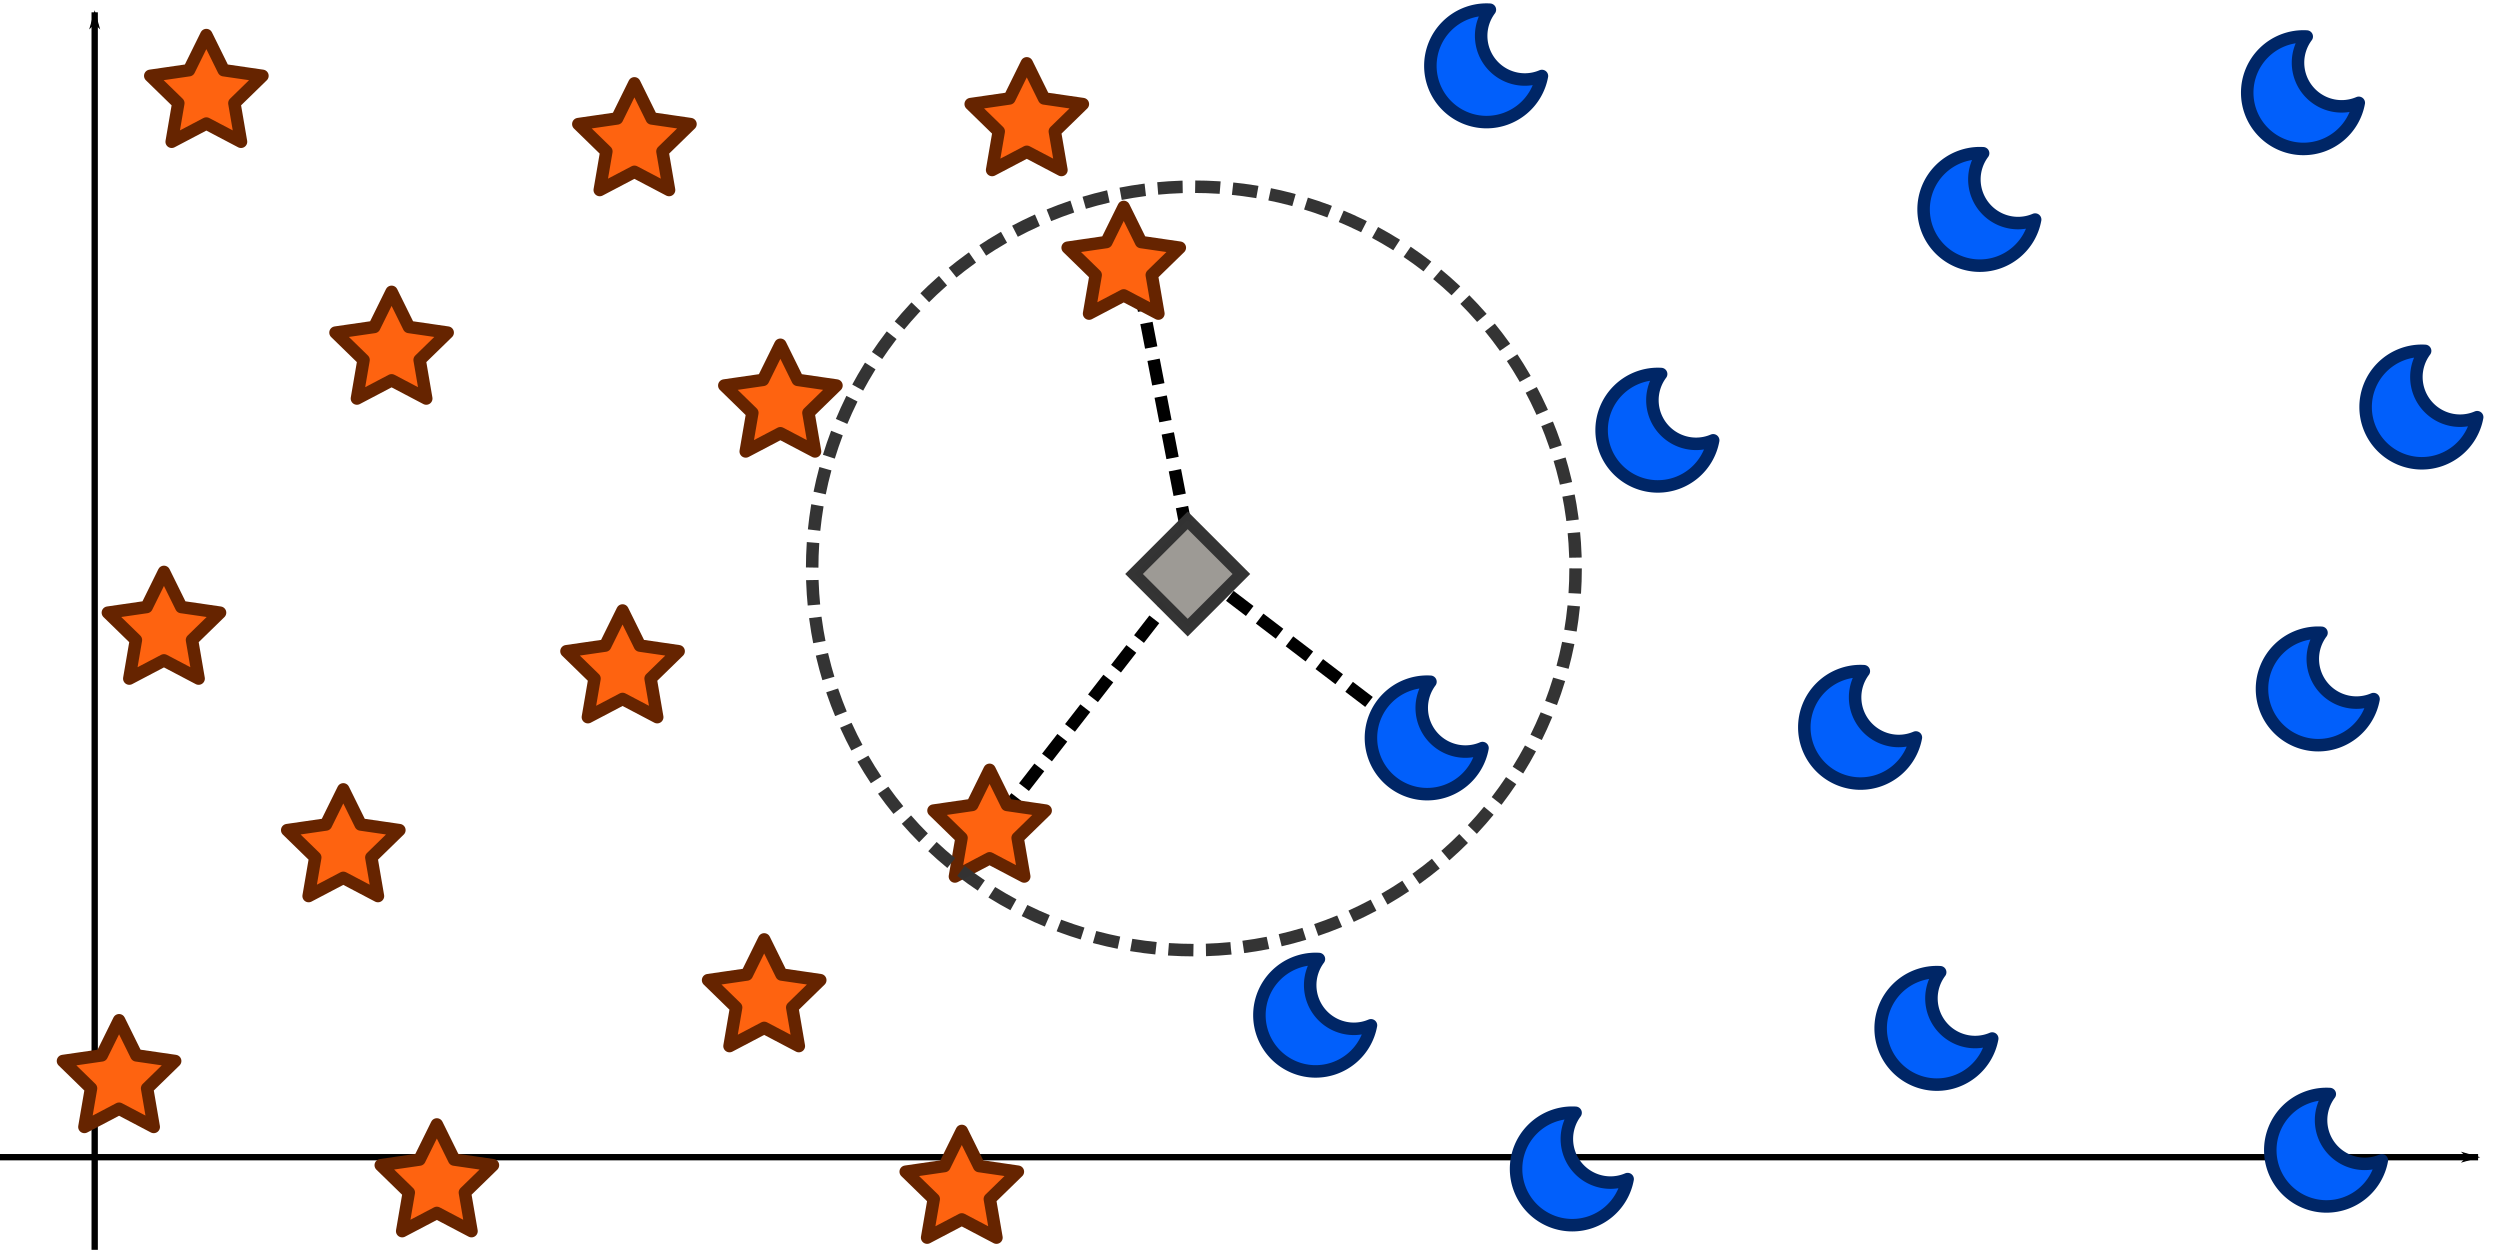 <?xml version="1.0" encoding="UTF-8" standalone="no"?>
<!-- Created with Inkscape (http://www.inkscape.org/) -->

<svg
   width="200mm"
   height="100mm"
   viewBox="0 0 200 100"
   version="1.1"
   id="svg5"
   inkscape:version="1.1.2 (0a00cf5339, 2022-02-04)"
   sodipodi:docname="knn.svg"
   xmlns:inkscape="http://www.inkscape.org/namespaces/inkscape"
   xmlns:sodipodi="http://sodipodi.sourceforge.net/DTD/sodipodi-0.dtd"
   xmlns="http://www.w3.org/2000/svg"
   xmlns:svg="http://www.w3.org/2000/svg">
  <sodipodi:namedview
     id="namedview7"
     pagecolor="#ffffff"
     bordercolor="#666666"
     borderopacity="1.0"
     inkscape:pageshadow="2"
     inkscape:pageopacity="0.0"
     inkscape:pagecheckerboard="0"
     inkscape:document-units="mm"
     showgrid="false"
     width="200mm"
     inkscape:zoom="1.7120706"
     inkscape:cx="291.1679"
     inkscape:cy="208.22739"
     inkscape:window-width="1850"
     inkscape:window-height="1016"
     inkscape:window-x="0"
     inkscape:window-y="0"
     inkscape:window-maximized="1"
     inkscape:current-layer="layer1" />
  <defs
     id="defs2">
    <marker
       style="overflow:visible;"
       id="Arrow1Lend"
       refX="0.0"
       refY="0.0"
       orient="auto"
       inkscape:stockid="Arrow1Lend"
       inkscape:isstock="true">
      <path
         transform="scale(0.8) rotate(180) translate(12.5,0)"
         style="fill-rule:evenodd;fill:context-stroke;stroke:context-stroke;stroke-width:1.0pt;"
         d="M 0.0,0.0 L 5.0,-5.0 L -12.5,0.0 L 5.0,5.0 L 0.0,0.0 z "
         id="path942" />
    </marker>
  </defs>
  <g
     inkscape:label="Livello 1"
     inkscape:groupmode="layer"
     id="layer1">
    <path
       style="fill:none;stroke:#000000;stroke-width:0.507;stroke-linecap:butt;stroke-linejoin:miter;stroke-miterlimit:4;stroke-dasharray:none;stroke-opacity:1;marker-end:url(#Arrow1Lend)"
       d="M 7.575,99.986 V 0.985"
       id="path857" />
    <path
       style="fill:none;stroke:#000000;stroke-width:0.507;stroke-linecap:butt;stroke-linejoin:miter;stroke-miterlimit:4;stroke-dasharray:none;stroke-opacity:1;marker-end:url(#Arrow1Lend)"
       d="m 0,92.575 198.248,0"
       id="path1207"
       sodipodi:nodetypes="cc" />
    <path
       style="fill:none;stroke:#000000;stroke-width:1;stroke-linecap:butt;stroke-linejoin:miter;stroke-miterlimit:4;stroke-dasharray:2, 1;stroke-dashoffset:0;stroke-opacity:1"
       d="M 95.51,45.474 89.911,16.486"
       id="path14544"
       sodipodi:nodetypes="cc" />
    <path
       sodipodi:type="star"
       style="fill:#fe6310;fill-opacity:1;stroke:#662400;stroke-width:14.658;stroke-linecap:round;stroke-linejoin:round;stroke-miterlimit:4;stroke-dasharray:none;stroke-opacity:1"
       id="path14027"
       inkscape:flatsided="false"
       sodipodi:sides="5"
       sodipodi:cx="67.090332"
       sodipodi:cy="-281.73453"
       sodipodi:r1="69.392136"
       sodipodi:r2="34.696068"
       sodipodi:arg1="-1.5707963"
       sodipodi:arg2="-0.9424778"
       inkscape:rounded="0"
       inkscape:randomized="0"
       d="m 67.09,-351.127 20.394,41.322 45.602,6.626 -32.998,32.165 7.79,45.418 -40.788,-21.443 -40.788,21.443 7.79,-45.418 -32.998,-32.165 45.602,-6.626 z"
       transform="matrix(0.068,0,0,0.068,85.336,40.43)"
       inkscape:transform-center-y="-0.45185284" />
    <path
       style="fill:none;stroke:#000000;stroke-width:1;stroke-linecap:butt;stroke-linejoin:miter;stroke-miterlimit:4;stroke-dasharray:2, 1;stroke-dashoffset:0;stroke-opacity:1"
       d="M 76.397,70.078 95.51,45.474"
       id="path14546"
       sodipodi:nodetypes="cc" />
    <path
       style="fill:none;stroke:#000000;stroke-width:1;stroke-linecap:butt;stroke-linejoin:miter;stroke-miterlimit:4;stroke-dasharray:2, 1;stroke-dashoffset:0;stroke-opacity:1"
       d="M 111.905,57.976 95.51,45.474"
       id="path14548"
       sodipodi:nodetypes="cc" />
    <rect
       style="fill:#9d9a95;fill-opacity:1;stroke:#333333;stroke-width:1;stroke-linecap:round;stroke-linejoin:miter;stroke-miterlimit:4;stroke-dasharray:none;stroke-opacity:0.992"
       id="rect14488"
       width="6.071"
       height="6.071"
       x="96.621"
       y="-37.752"
       ry="0"
       transform="rotate(45)" />
    <path
       sodipodi:type="star"
       style="fill:#fe6310;fill-opacity:1;stroke:#662400;stroke-width:14.658;stroke-linecap:round;stroke-linejoin:round;stroke-miterlimit:4;stroke-dasharray:none;stroke-opacity:1"
       id="path15683"
       inkscape:flatsided="false"
       sodipodi:sides="5"
       sodipodi:cx="67.090332"
       sodipodi:cy="-281.73453"
       sodipodi:r1="69.392136"
       sodipodi:r2="34.696068"
       sodipodi:arg1="-1.5707963"
       sodipodi:arg2="-0.9424778"
       inkscape:rounded="0"
       inkscape:randomized="0"
       d="m 67.09,-351.127 20.394,41.322 45.602,6.626 -32.998,32.165 7.79,45.418 -40.788,-21.443 -40.788,21.443 7.79,-45.418 -32.998,-32.165 45.602,-6.626 z"
       transform="matrix(0.068,0,0,0.068,74.604,85.462)"
       inkscape:transform-center-y="-0.45185284" />
    <path
       sodipodi:type="star"
       style="fill:#fe6310;fill-opacity:1;stroke:#662400;stroke-width:14.658;stroke-linecap:round;stroke-linejoin:round;stroke-miterlimit:4;stroke-dasharray:none;stroke-opacity:1"
       id="path15685"
       inkscape:flatsided="false"
       sodipodi:sides="5"
       sodipodi:cx="67.090332"
       sodipodi:cy="-281.73453"
       sodipodi:r1="69.392136"
       sodipodi:r2="34.696068"
       sodipodi:arg1="-1.5707963"
       sodipodi:arg2="-0.9424778"
       inkscape:rounded="0"
       inkscape:randomized="0"
       d="m 67.09,-351.127 20.394,41.322 45.602,6.626 -32.998,32.165 7.79,45.418 -40.788,-21.443 -40.788,21.443 7.79,-45.418 -32.998,-32.165 45.602,-6.626 z"
       transform="matrix(0.068,0,0,0.068,46.19,30.543)"
       inkscape:transform-center-y="-0.45185284" />
    <path
       sodipodi:type="star"
       style="fill:#fe6310;fill-opacity:1;stroke:#662400;stroke-width:14.658;stroke-linecap:round;stroke-linejoin:round;stroke-miterlimit:4;stroke-dasharray:none;stroke-opacity:1"
       id="path15687"
       inkscape:flatsided="false"
       sodipodi:sides="5"
       sodipodi:cx="67.090332"
       sodipodi:cy="-281.73453"
       sodipodi:r1="69.392136"
       sodipodi:r2="34.696068"
       sodipodi:arg1="-1.5707963"
       sodipodi:arg2="-0.9424778"
       inkscape:rounded="0"
       inkscape:randomized="0"
       d="m 67.09,-351.127 20.394,41.322 45.602,6.626 -32.998,32.165 7.79,45.418 -40.788,-21.443 -40.788,21.443 7.79,-45.418 -32.998,-32.165 45.602,-6.626 z"
       transform="matrix(0.068,0,0,0.068,72.381,114.351)"
       inkscape:transform-center-y="-0.45185284" />
    <path
       sodipodi:type="star"
       style="fill:#fe6310;fill-opacity:1;stroke:#662400;stroke-width:14.658;stroke-linecap:round;stroke-linejoin:round;stroke-miterlimit:4;stroke-dasharray:none;stroke-opacity:1"
       id="path15689"
       inkscape:flatsided="false"
       sodipodi:sides="5"
       sodipodi:cx="67.090332"
       sodipodi:cy="-281.73453"
       sodipodi:r1="69.392136"
       sodipodi:r2="34.696068"
       sodipodi:arg1="-1.5707963"
       sodipodi:arg2="-0.9424778"
       inkscape:rounded="0"
       inkscape:randomized="0"
       d="m 67.09,-351.127 20.394,41.322 45.602,6.626 -32.998,32.165 7.79,45.418 -40.788,-21.443 -40.788,21.443 7.79,-45.418 -32.998,-32.165 45.602,-6.626 z"
       transform="matrix(0.068,0,0,0.068,22.901,87.026)"
       inkscape:transform-center-y="-0.45185284" />
    <path
       sodipodi:type="star"
       style="fill:#fe6310;fill-opacity:1;stroke:#662400;stroke-width:14.658;stroke-linecap:round;stroke-linejoin:round;stroke-miterlimit:4;stroke-dasharray:none;stroke-opacity:1"
       id="path15691"
       inkscape:flatsided="false"
       sodipodi:sides="5"
       sodipodi:cx="67.090332"
       sodipodi:cy="-281.73453"
       sodipodi:r1="69.392136"
       sodipodi:r2="34.696068"
       sodipodi:arg1="-1.5707963"
       sodipodi:arg2="-0.9424778"
       inkscape:rounded="0"
       inkscape:randomized="0"
       d="m 67.09,-351.127 20.394,41.322 45.602,6.626 -32.998,32.165 7.79,45.418 -40.788,-21.443 -40.788,21.443 7.79,-45.418 -32.998,-32.165 45.602,-6.626 z"
       transform="matrix(0.068,0,0,0.068,26.765,47.224)"
       inkscape:transform-center-y="-0.45185284" />
    <path
       sodipodi:type="star"
       style="fill:#fe6310;fill-opacity:1;stroke:#662400;stroke-width:14.658;stroke-linecap:round;stroke-linejoin:round;stroke-miterlimit:4;stroke-dasharray:none;stroke-opacity:1"
       id="path15693"
       inkscape:flatsided="false"
       sodipodi:sides="5"
       sodipodi:cx="67.090332"
       sodipodi:cy="-281.73453"
       sodipodi:r1="69.392136"
       sodipodi:r2="34.696068"
       sodipodi:arg1="-1.5707963"
       sodipodi:arg2="-0.9424778"
       inkscape:rounded="0"
       inkscape:randomized="0"
       d="m 67.09,-351.127 20.394,41.322 45.602,6.626 -32.998,32.165 7.79,45.418 -40.788,-21.443 -40.788,21.443 7.79,-45.418 -32.998,-32.165 45.602,-6.626 z"
       transform="matrix(0.068,0,0,0.068,11.945,26.682)"
       inkscape:transform-center-y="-0.45185284" />
    <path
       sodipodi:type="star"
       style="fill:#fe6310;fill-opacity:1;stroke:#662400;stroke-width:14.658;stroke-linecap:round;stroke-linejoin:round;stroke-miterlimit:4;stroke-dasharray:none;stroke-opacity:1"
       id="path15697"
       inkscape:flatsided="false"
       sodipodi:sides="5"
       sodipodi:cx="67.090332"
       sodipodi:cy="-281.73453"
       sodipodi:r1="69.392136"
       sodipodi:r2="34.696068"
       sodipodi:arg1="-1.5707963"
       sodipodi:arg2="-0.9424778"
       inkscape:rounded="0"
       inkscape:randomized="0"
       d="m 67.09,-351.127 20.394,41.322 45.602,6.626 -32.998,32.165 7.79,45.418 -40.788,-21.443 -40.788,21.443 7.79,-45.418 -32.998,-32.165 45.602,-6.626 z"
       transform="matrix(0.068,0,0,0.068,4.963,105.496)"
       inkscape:transform-center-y="-0.45185284" />
    <path
       sodipodi:type="star"
       style="fill:#fe6310;fill-opacity:1;stroke:#662400;stroke-width:14.658;stroke-linecap:round;stroke-linejoin:round;stroke-miterlimit:4;stroke-dasharray:none;stroke-opacity:1"
       id="path15699"
       inkscape:flatsided="false"
       sodipodi:sides="5"
       sodipodi:cx="67.090332"
       sodipodi:cy="-281.73453"
       sodipodi:r1="69.392136"
       sodipodi:r2="34.696068"
       sodipodi:arg1="-1.5707963"
       sodipodi:arg2="-0.9424778"
       inkscape:rounded="0"
       inkscape:randomized="0"
       d="m 67.09,-351.127 20.394,41.322 45.602,6.626 -32.998,32.165 7.79,45.418 -40.788,-21.443 -40.788,21.443 7.79,-45.418 -32.998,-32.165 45.602,-6.626 z"
       transform="matrix(0.068,0,0,0.068,56.572,99.028)"
       inkscape:transform-center-y="-0.45185284" />
    <path
       sodipodi:type="star"
       style="fill:#fe6310;fill-opacity:1;stroke:#662400;stroke-width:14.658;stroke-linecap:round;stroke-linejoin:round;stroke-miterlimit:4;stroke-dasharray:none;stroke-opacity:1"
       id="path15701"
       inkscape:flatsided="false"
       sodipodi:sides="5"
       sodipodi:cx="67.090332"
       sodipodi:cy="-281.73453"
       sodipodi:r1="69.392136"
       sodipodi:r2="34.696068"
       sodipodi:arg1="-1.5707963"
       sodipodi:arg2="-0.9424778"
       inkscape:rounded="0"
       inkscape:randomized="0"
       d="m 67.09,-351.127 20.394,41.322 45.602,6.626 -32.998,32.165 7.79,45.418 -40.788,-21.443 -40.788,21.443 7.79,-45.418 -32.998,-32.165 45.602,-6.626 z"
       transform="matrix(0.068,0,0,0.068,77.58,28.942)"
       inkscape:transform-center-y="-0.45185284" />
    <path
       sodipodi:type="star"
       style="fill:#fe6310;fill-opacity:1;stroke:#662400;stroke-width:14.658;stroke-linecap:round;stroke-linejoin:round;stroke-miterlimit:4;stroke-dasharray:none;stroke-opacity:1"
       id="path15703"
       inkscape:flatsided="false"
       sodipodi:sides="5"
       sodipodi:cx="67.090332"
       sodipodi:cy="-281.73453"
       sodipodi:r1="69.392136"
       sodipodi:r2="34.696068"
       sodipodi:arg1="-1.5707963"
       sodipodi:arg2="-0.9424778"
       inkscape:rounded="0"
       inkscape:randomized="0"
       d="m 67.09,-351.127 20.394,41.322 45.602,6.626 -32.998,32.165 7.79,45.418 -40.788,-21.443 -40.788,21.443 7.79,-45.418 -32.998,-32.165 45.602,-6.626 z"
       transform="matrix(0.068,0,0,0.068,8.554,69.628)"
       inkscape:transform-center-y="-0.45185284" />
    <path
       sodipodi:type="star"
       style="fill:#fe6310;fill-opacity:1;stroke:#662400;stroke-width:14.658;stroke-linecap:round;stroke-linejoin:round;stroke-miterlimit:4;stroke-dasharray:none;stroke-opacity:1"
       id="path15705"
       inkscape:flatsided="false"
       sodipodi:sides="5"
       sodipodi:cx="67.090332"
       sodipodi:cy="-281.73453"
       sodipodi:r1="69.392136"
       sodipodi:r2="34.696068"
       sodipodi:arg1="-1.5707963"
       sodipodi:arg2="-0.9424778"
       inkscape:rounded="0"
       inkscape:randomized="0"
       d="m 67.09,-351.127 20.394,41.322 45.602,6.626 -32.998,32.165 7.79,45.418 -40.788,-21.443 -40.788,21.443 7.79,-45.418 -32.998,-32.165 45.602,-6.626 z"
       transform="matrix(0.068,0,0,0.068,30.385,113.832)"
       inkscape:transform-center-y="-0.45185284" />
    <path
       id="path15787"
       style="fill:#015ffb;fill-opacity:1;stroke:#002666;stroke-width:1;stroke-linecap:round;stroke-linejoin:round;stroke-miterlimit:4;stroke-dasharray:none;stroke-opacity:1"
       d="m 114.176,54.533 a 4.5,4.5 0 0 0 -4.5,4.5 4.5,4.5 0 0 0 4.5,4.5 4.5,4.5 0 0 0 4.424,-3.688 3.496,3.496 0 0 1 -1.365,0.281 3.496,3.496 0 0 1 -3.496,-3.496 3.496,3.496 0 0 1 0.697,-2.089 4.5,4.5 0 0 0 -0.261,-0.008 z" />
    <path
       id="path15789"
       style="fill:#015ffb;fill-opacity:1;stroke:#002666;stroke-width:1;stroke-linecap:round;stroke-linejoin:round;stroke-miterlimit:4;stroke-dasharray:none;stroke-opacity:1"
       d="m 125.786,89.015 a 4.5,4.5 0 0 0 -4.5,4.5 4.5,4.5 0 0 0 4.5,4.5 4.5,4.5 0 0 0 4.424,-3.688 3.496,3.496 0 0 1 -1.365,0.281 3.496,3.496 0 0 1 -3.496,-3.496 3.496,3.496 0 0 1 0.697,-2.089 4.5,4.5 0 0 0 -0.261,-0.008 z" />
    <path
       id="path15793"
       style="fill:#015ffb;fill-opacity:1;stroke:#002666;stroke-width:1;stroke-linecap:round;stroke-linejoin:round;stroke-miterlimit:4;stroke-dasharray:none;stroke-opacity:1"
       d="m 154.953,77.77 a 4.5,4.5 0 0 0 -4.5,4.5 4.5,4.5 0 0 0 4.5,4.5 4.5,4.5 0 0 0 4.424,-3.688 3.496,3.496 0 0 1 -1.365,0.281 3.496,3.496 0 0 1 -3.496,-3.496 3.496,3.496 0 0 1 0.697,-2.089 4.5,4.5 0 0 0 -0.261,-0.008 z" />
    <path
       id="path15795"
       style="fill:#015ffb;fill-opacity:1;stroke:#002666;stroke-width:1;stroke-linecap:round;stroke-linejoin:round;stroke-miterlimit:4;stroke-dasharray:none;stroke-opacity:1"
       d="m 186.123,87.515 a 4.5,4.5 0 0 0 -4.5,4.5 4.5,4.5 0 0 0 4.5,4.5 4.5,4.5 0 0 0 4.424,-3.688 3.496,3.496 0 0 1 -1.365,0.281 3.496,3.496 0 0 1 -3.496,-3.496 3.496,3.496 0 0 1 0.697,-2.089 4.5,4.5 0 0 0 -0.261,-0.008 z" />
    <path
       id="path15797"
       style="fill:#015ffb;fill-opacity:1;stroke:#002666;stroke-width:1;stroke-linecap:round;stroke-linejoin:round;stroke-miterlimit:4;stroke-dasharray:none;stroke-opacity:1"
       d="m 148.846,53.686 a 4.5,4.5 0 0 0 -4.5,4.5 4.5,4.5 0 0 0 4.5,4.5 4.5,4.5 0 0 0 4.424,-3.688 3.496,3.496 0 0 1 -1.365,0.281 3.496,3.496 0 0 1 -3.496,-3.496 3.496,3.496 0 0 1 0.697,-2.089 4.5,4.5 0 0 0 -0.261,-0.008 z" />
    <path
       id="path15799"
       style="fill:#015ffb;fill-opacity:1;stroke:#002666;stroke-width:1;stroke-linecap:round;stroke-linejoin:round;stroke-miterlimit:4;stroke-dasharray:none;stroke-opacity:1"
       d="m 132.63,29.914 a 4.5,4.5 0 0 0 -4.5,4.5 4.5,4.5 0 0 0 4.5,4.5 4.5,4.5 0 0 0 4.424,-3.688 3.496,3.496 0 0 1 -1.365,0.281 3.496,3.496 0 0 1 -3.496,-3.496 3.496,3.496 0 0 1 0.697,-2.089 4.5,4.5 0 0 0 -0.261,-0.008 z" />
    <path
       id="path15801"
       style="fill:#015ffb;fill-opacity:1;stroke:#002666;stroke-width:1;stroke-linecap:round;stroke-linejoin:round;stroke-miterlimit:4;stroke-dasharray:none;stroke-opacity:1"
       d="M 118.93,0.768 A 4.5,4.5 0 0 0 114.43,5.268 a 4.5,4.5 0 0 0 4.5,4.5 4.5,4.5 0 0 0 4.424,-3.688 3.496,3.496 0 0 1 -1.365,0.281 3.496,3.496 0 0 1 -3.496,-3.496 3.496,3.496 0 0 1 0.697,-2.089 4.5,4.5 0 0 0 -0.261,-0.008 z" />
    <path
       id="path15805"
       style="fill:#015ffb;fill-opacity:1;stroke:#002666;stroke-width:1;stroke-linecap:round;stroke-linejoin:round;stroke-miterlimit:4;stroke-dasharray:none;stroke-opacity:1"
       d="m 158.388,12.253 a 4.5,4.5 0 0 0 -4.5,4.5 4.5,4.5 0 0 0 4.5,4.5 4.5,4.5 0 0 0 4.424,-3.688 3.496,3.496 0 0 1 -1.365,0.281 3.496,3.496 0 0 1 -3.496,-3.496 3.496,3.496 0 0 1 0.697,-2.089 4.5,4.5 0 0 0 -0.261,-0.008 z" />
    <path
       id="path15807"
       style="fill:#015ffb;fill-opacity:1;stroke:#002666;stroke-width:1;stroke-linecap:round;stroke-linejoin:round;stroke-miterlimit:4;stroke-dasharray:none;stroke-opacity:1"
       d="m 185.46,50.615 a 4.5,4.5 0 0 0 -4.5,4.5 4.5,4.5 0 0 0 4.5,4.5 4.5,4.5 0 0 0 4.424,-3.688 3.496,3.496 0 0 1 -1.365,0.281 3.496,3.496 0 0 1 -3.496,-3.496 3.496,3.496 0 0 1 0.697,-2.089 4.5,4.5 0 0 0 -0.261,-0.008 z" />
    <path
       id="path15809"
       style="fill:#015ffb;fill-opacity:1;stroke:#002666;stroke-width:1;stroke-linecap:round;stroke-linejoin:round;stroke-miterlimit:4;stroke-dasharray:none;stroke-opacity:1"
       d="m 184.278,2.915 a 4.5,4.5 0 0 0 -4.5,4.5 4.5,4.5 0 0 0 4.5,4.5 4.5,4.5 0 0 0 4.424,-3.688 3.496,3.496 0 0 1 -1.365,0.281 3.496,3.496 0 0 1 -3.496,-3.496 3.496,3.496 0 0 1 0.697,-2.089 4.5,4.5 0 0 0 -0.261,-0.008 z" />
    <path
       id="path15811"
       style="fill:#015ffb;fill-opacity:1;stroke:#002666;stroke-width:1;stroke-linecap:round;stroke-linejoin:round;stroke-miterlimit:4;stroke-dasharray:none;stroke-opacity:1"
       d="m 193.749,28.063 a 4.5,4.5 0 0 0 -4.5,4.5 4.5,4.5 0 0 0 4.5,4.5 4.5,4.5 0 0 0 4.424,-3.688 3.496,3.496 0 0 1 -1.365,0.281 3.496,3.496 0 0 1 -3.496,-3.496 3.496,3.496 0 0 1 0.697,-2.089 4.5,4.5 0 0 0 -0.261,-0.008 z" />
    <path
       id="path15990"
       style="fill:#015ffb;fill-opacity:1;stroke:#002666;stroke-width:1;stroke-linecap:round;stroke-linejoin:round;stroke-miterlimit:4;stroke-dasharray:none;stroke-opacity:1"
       d="m 105.253,76.713 a 4.5,4.5 0 0 0 -4.5,4.5 4.5,4.5 0 0 0 4.5,4.5 4.5,4.5 0 0 0 4.424,-3.688 3.496,3.496 0 0 1 -1.365,0.281 3.496,3.496 0 0 1 -3.496,-3.496 3.496,3.496 0 0 1 0.697,-2.089 4.5,4.5 0 0 0 -0.261,-0.008 z" />
    <path
       sodipodi:type="star"
       style="fill:#fe6310;fill-opacity:1;stroke:#662400;stroke-width:14.658;stroke-linecap:round;stroke-linejoin:round;stroke-miterlimit:4;stroke-dasharray:none;stroke-opacity:1"
       id="path15992"
       inkscape:flatsided="false"
       sodipodi:sides="5"
       sodipodi:cx="67.090332"
       sodipodi:cy="-281.73453"
       sodipodi:r1="69.392136"
       sodipodi:r2="34.696068"
       sodipodi:arg1="-1.5707963"
       sodipodi:arg2="-0.9424778"
       inkscape:rounded="0"
       inkscape:randomized="0"
       d="m 67.09,-351.127 20.394,41.322 45.602,6.626 -32.998,32.165 7.79,45.418 -40.788,-21.443 -40.788,21.443 7.79,-45.418 -32.998,-32.165 45.602,-6.626 z"
       transform="matrix(0.068,0,0,0.068,57.868,51.457)"
       inkscape:transform-center-y="-0.45185284" />
    <path
       sodipodi:type="star"
       style="fill:#fe6310;fill-opacity:1;stroke:#662400;stroke-width:14.658;stroke-linecap:round;stroke-linejoin:round;stroke-miterlimit:4;stroke-dasharray:none;stroke-opacity:1"
       id="path16035"
       inkscape:flatsided="false"
       sodipodi:sides="5"
       sodipodi:cx="67.090332"
       sodipodi:cy="-281.73453"
       sodipodi:r1="69.392136"
       sodipodi:r2="34.696068"
       sodipodi:arg1="-1.5707963"
       sodipodi:arg2="-0.9424778"
       inkscape:rounded="0"
       inkscape:randomized="0"
       d="m 67.09,-351.127 20.394,41.322 45.602,6.626 -32.998,32.165 7.79,45.418 -40.788,-21.443 -40.788,21.443 7.79,-45.418 -32.998,-32.165 45.602,-6.626 z"
       transform="matrix(0.068,0,0,0.068,45.242,72.714)"
       inkscape:transform-center-y="-0.45185284" />
    <circle
       style="fill:none;fill-opacity:1;stroke:#333333;stroke-width:1;stroke-linecap:butt;stroke-linejoin:miter;stroke-miterlimit:4;stroke-dasharray:2, 1;stroke-dashoffset:0;stroke-opacity:0.992"
       id="path16555"
       cx="95.51"
       cy="45.474"
       r="30.537" />
  </g>
</svg>
